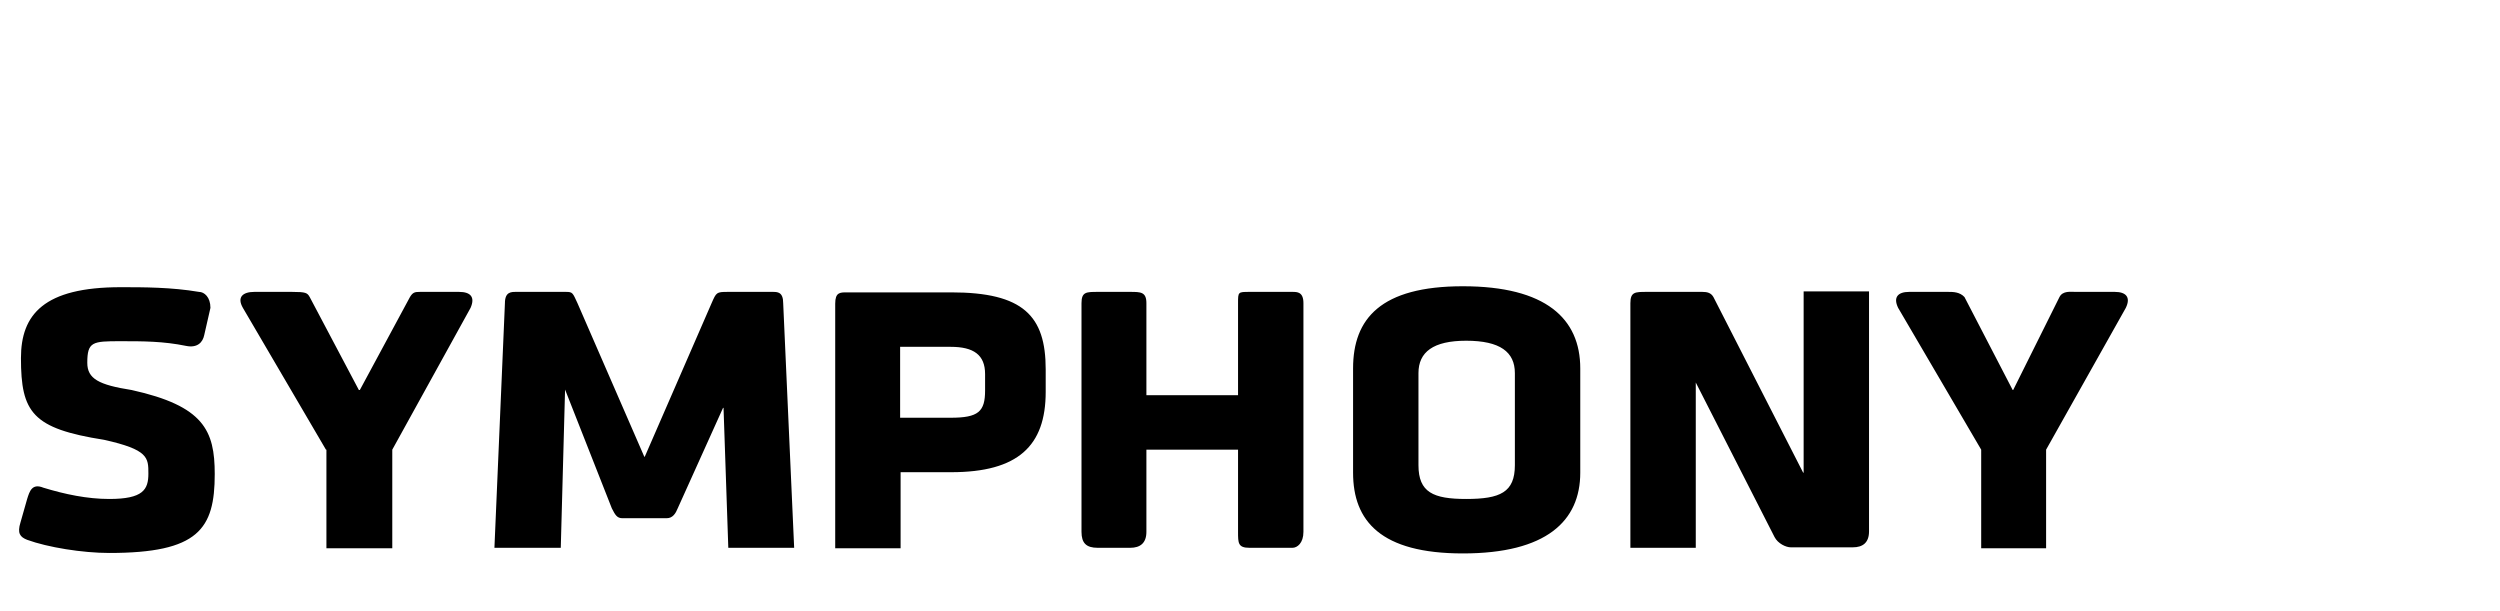 <svg width="262" height="64" viewBox="0 0 262 64" fill="none" xmlns="http://www.w3.org/2000/svg">
<path d="M11.449 57.951C8.648 57.951 4.997 57.36 2.846 56.573C2.096 56.278 1.795 55.884 2.146 54.752L2.846 52.292C3.096 51.504 3.346 50.619 4.547 51.111C6.797 51.8 9.148 52.292 11.449 52.292C15.001 52.292 15.551 51.308 15.551 49.634C15.551 47.961 15.551 47.125 10.899 46.091C3.396 44.91 2.196 43.237 2.196 37.529C2.196 32.953 4.597 30.098 12.65 30.098C15.051 30.098 17.952 30.098 20.853 30.59C21.403 30.59 22.054 31.132 22.054 32.264L21.403 35.118C21.253 35.856 20.703 36.496 19.503 36.25C17.102 35.758 15.001 35.758 12.6 35.758C9.699 35.758 9.148 35.807 9.148 38.021C9.148 39.694 10.349 40.334 13.8 40.875C21.353 42.548 22.504 45.107 22.504 49.684C22.504 55.441 20.803 57.951 11.449 57.951ZM59.219 40.826L58.769 57.41H51.816L52.916 31.771C52.916 30.59 53.566 30.59 54.067 30.59H59.319C60.019 30.59 60.019 30.689 60.519 31.771L67.522 47.863H67.572L74.575 31.771C75.075 30.64 75.075 30.59 76.276 30.59H80.978C81.478 30.59 82.078 30.59 82.078 31.771L83.228 57.41H76.326L75.826 42.745H75.775L71.023 53.276C70.823 53.768 70.523 54.309 69.873 54.309H65.221C64.671 54.309 64.471 53.965 64.121 53.276L59.219 40.826ZM99.685 49.487H94.383V57.459H87.53V31.821C87.53 30.64 88.03 30.64 88.731 30.64H99.685C107.238 30.64 109.589 33.1 109.589 38.71V41.072C109.589 46.731 106.688 49.487 99.685 49.487ZM103.237 39.202C103.237 37.184 102.036 36.348 99.635 36.348H94.333V43.779H99.635C102.536 43.779 103.237 43.139 103.237 40.924V39.202ZM129.747 55.736V47.125H120.143V55.736C120.143 56.917 119.493 57.41 118.443 57.41H115.041C113.841 57.41 113.341 56.917 113.341 55.736V31.771C113.341 30.59 113.841 30.59 115.041 30.59H118.443C119.543 30.59 120.143 30.59 120.143 31.771V41.416H129.747V31.771C129.747 30.59 129.747 30.59 130.948 30.59H135.45C135.95 30.59 136.6 30.59 136.6 31.771V55.736C136.6 56.917 135.95 57.41 135.45 57.41H130.948C129.747 57.41 129.747 56.917 129.747 55.736ZM165.612 49.536C165.612 54.605 162.06 58 153.307 58C144.703 58 141.802 54.605 141.802 49.536V38.612C141.802 33.395 144.703 30 153.307 30C162.01 30 165.612 33.395 165.612 38.612V49.536ZM158.759 39.104C158.759 36.889 157.208 35.708 153.657 35.708C150.206 35.708 148.655 36.889 148.655 39.104V48.749C148.655 51.603 150.206 52.292 153.657 52.292C157.208 52.292 158.759 51.603 158.759 48.749V39.104ZM177.717 40.088V57.41H170.864V31.771C170.864 30.59 171.364 30.59 172.565 30.59H178.417C178.917 30.59 179.317 30.689 179.568 31.132L188.971 49.536H189.021V30.541H195.874V55.687C195.874 56.868 195.224 57.36 194.173 57.36H187.671C187.171 57.36 186.32 56.967 185.97 56.278L177.717 40.088ZM34.159 47.125L25.455 32.264C24.805 31.132 25.455 30.59 26.655 30.59H30.607C32.058 30.59 32.208 30.689 32.458 31.132L37.61 40.875H37.71L42.962 31.132C43.262 30.64 43.462 30.59 44.013 30.59H48.114C49.315 30.59 49.815 31.132 49.315 32.264L41.111 47.125V57.459H34.209V47.125H34.159ZM207.629 47.125L198.925 32.264C198.375 31.132 198.925 30.59 200.076 30.59H204.178C204.678 30.59 205.378 30.59 205.878 31.132L210.93 40.875H210.98L215.832 31.132C216.182 30.443 217.033 30.59 217.533 30.59H221.635C222.785 30.59 223.335 31.132 222.785 32.264L214.432 47.125V57.459H207.629V47.125Z" fill="black"/>
</svg>
